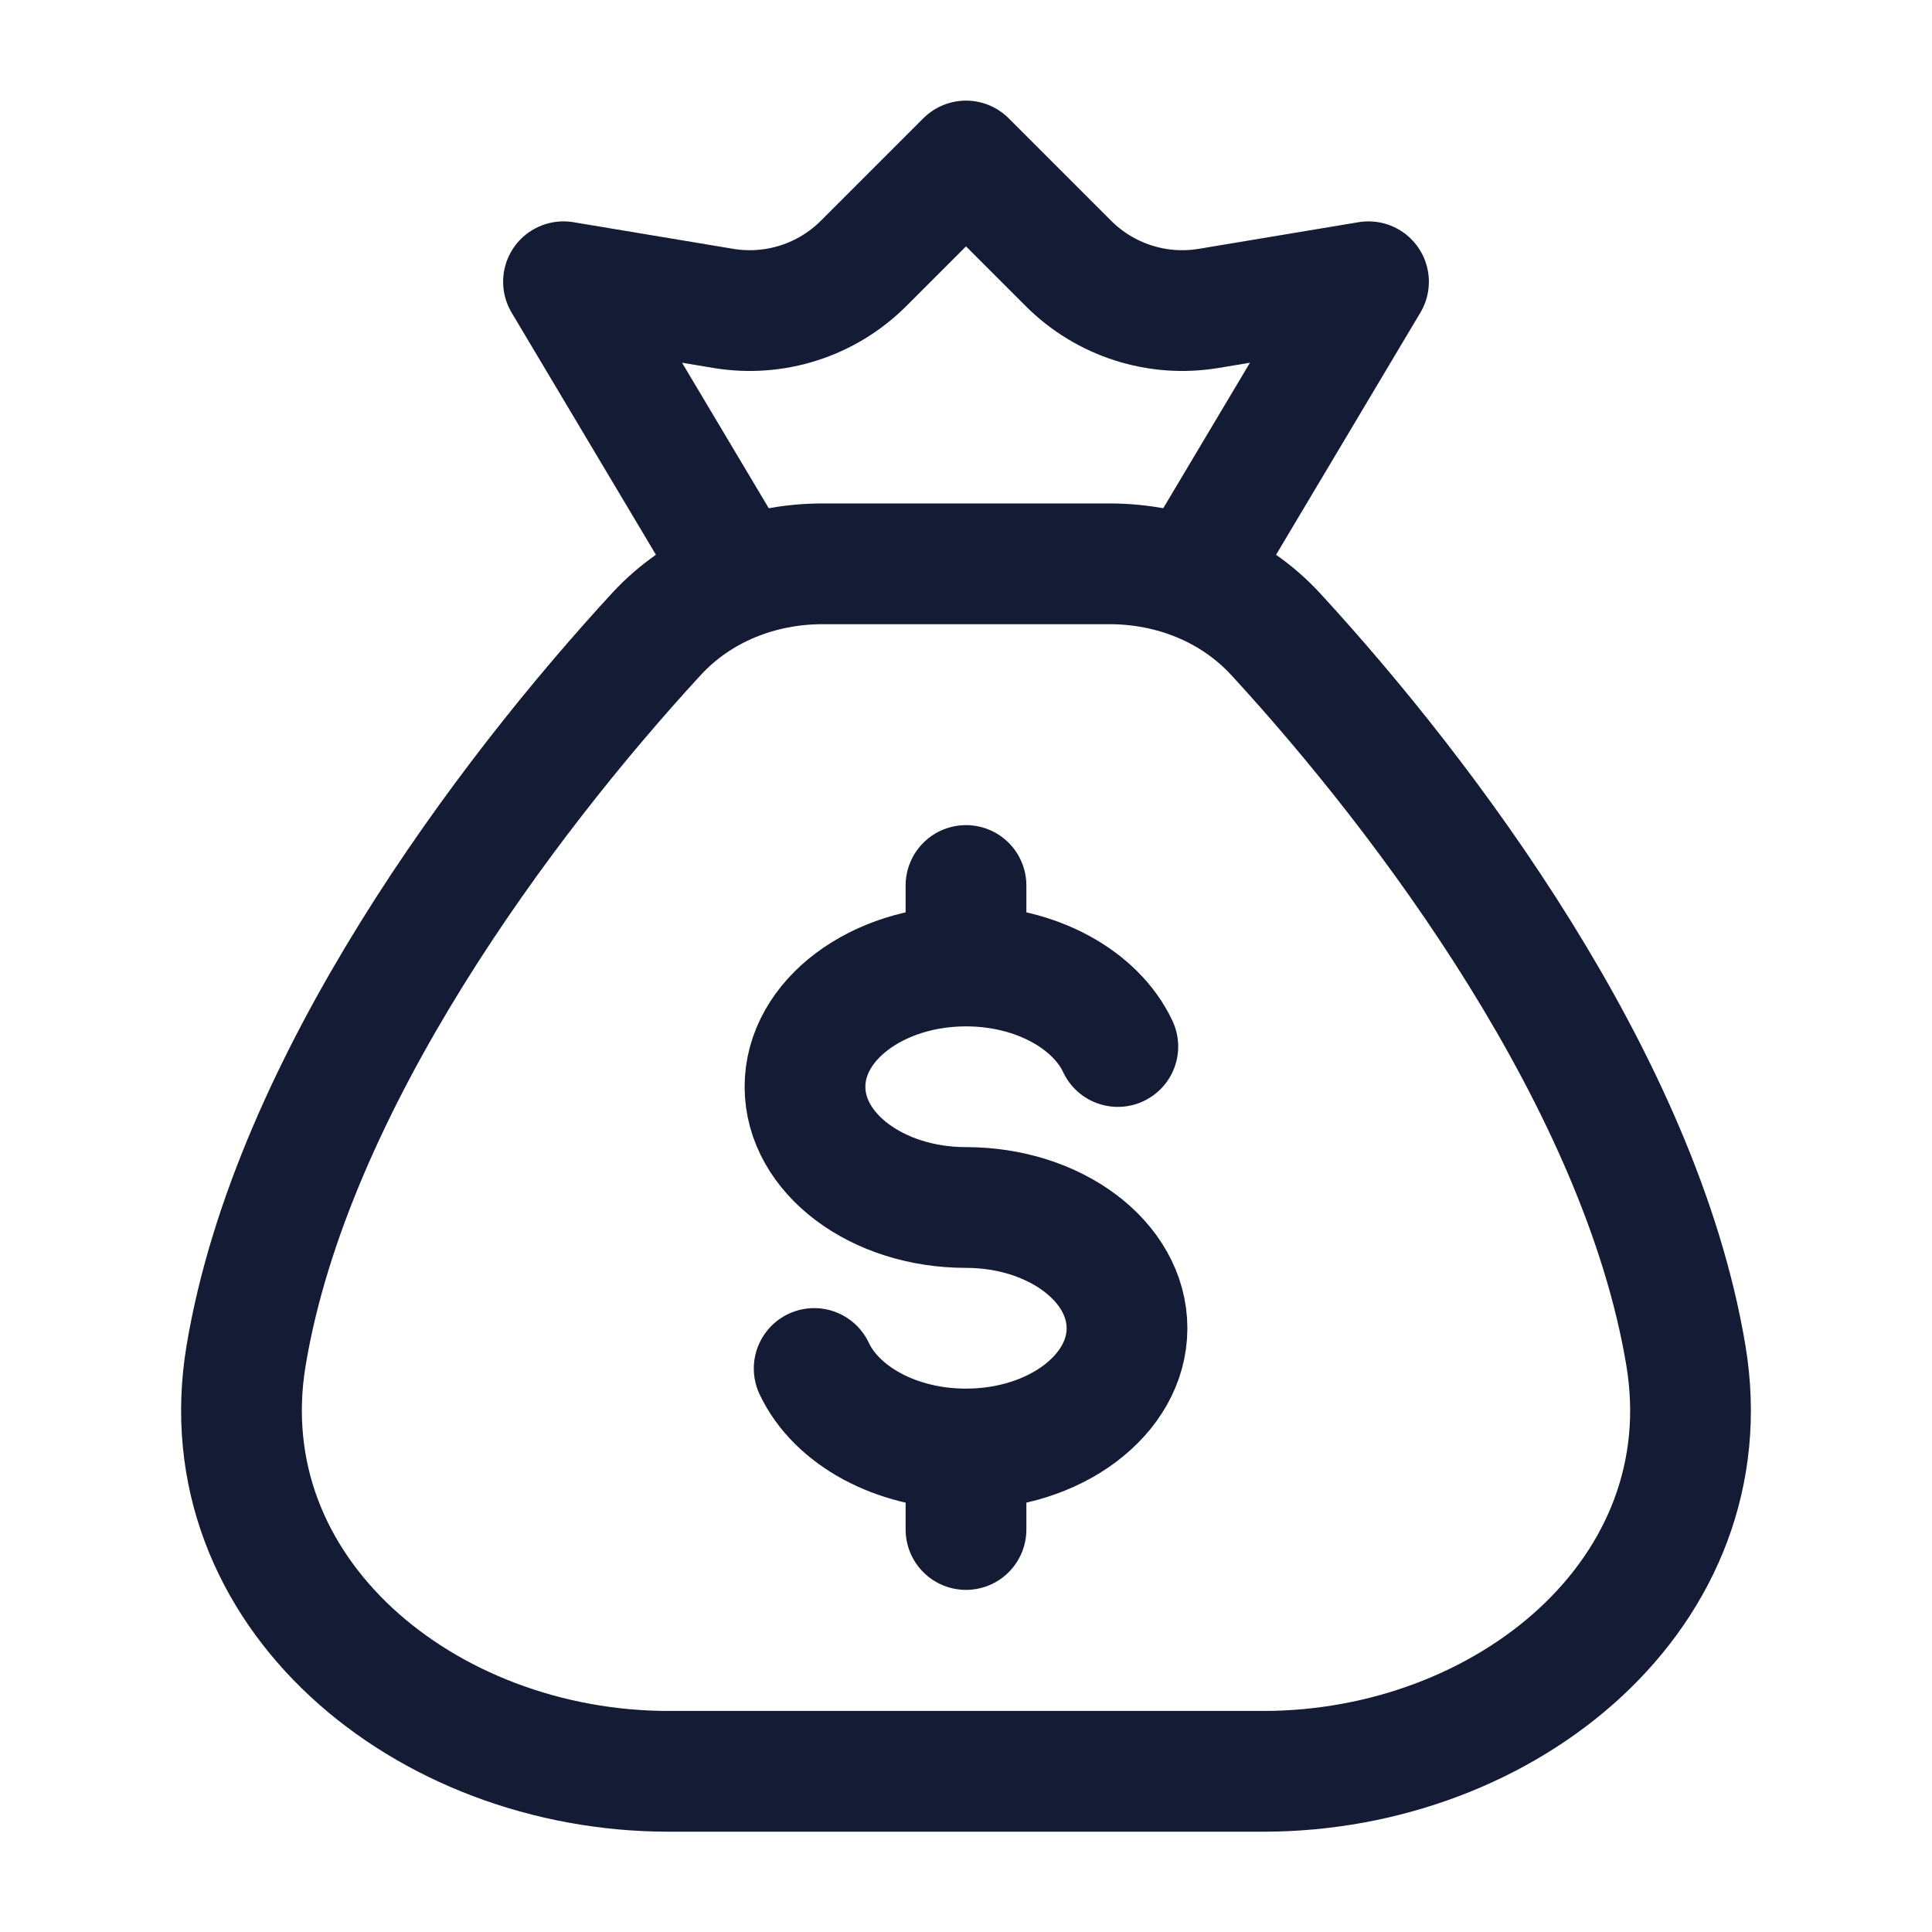 <svg width="24" height="24" viewBox="0 0 24 24" fill="none" xmlns="http://www.w3.org/2000/svg">
<path d="M20.943 16.84C20.379 13.451 17.714 9.906 15.847 7.878C15.318 7.303 14.563 7.004 13.782 7.004H10.218C9.437 7.004 8.682 7.303 8.153 7.878C6.286 9.906 3.621 13.451 3.057 16.84C2.569 19.778 5.279 22.004 8.308 22.004H15.692C18.721 22.004 21.431 19.778 20.943 16.84Z" stroke="#141B34" stroke-width="1.5" stroke-linecap="round" stroke-linejoin="round"/>
<path d="M12 12C10.895 12 10 12.672 10 13.5C10 14.328 10.895 15 12 15C13.105 15 14 15.672 14 16.5C14 17.328 13.105 18 12 18M12 12C12.871 12 13.612 12.417 13.886 13M12 12V11M12 18C11.129 18 10.388 17.583 10.114 17M12 18L12 19" stroke="#141B34" stroke-width="1.5" stroke-linecap="round" stroke-linejoin="round"/>
<path d="M9.086 7L7 3.5L8.985 3.831C9.622 3.937 10.271 3.729 10.728 3.272L12 2L13.272 3.272C13.729 3.729 14.378 3.937 15.015 3.831L17 3.5L14.914 7" stroke="#141B34" stroke-width="1.5" stroke-linecap="round" stroke-linejoin="round"/>
</svg>
